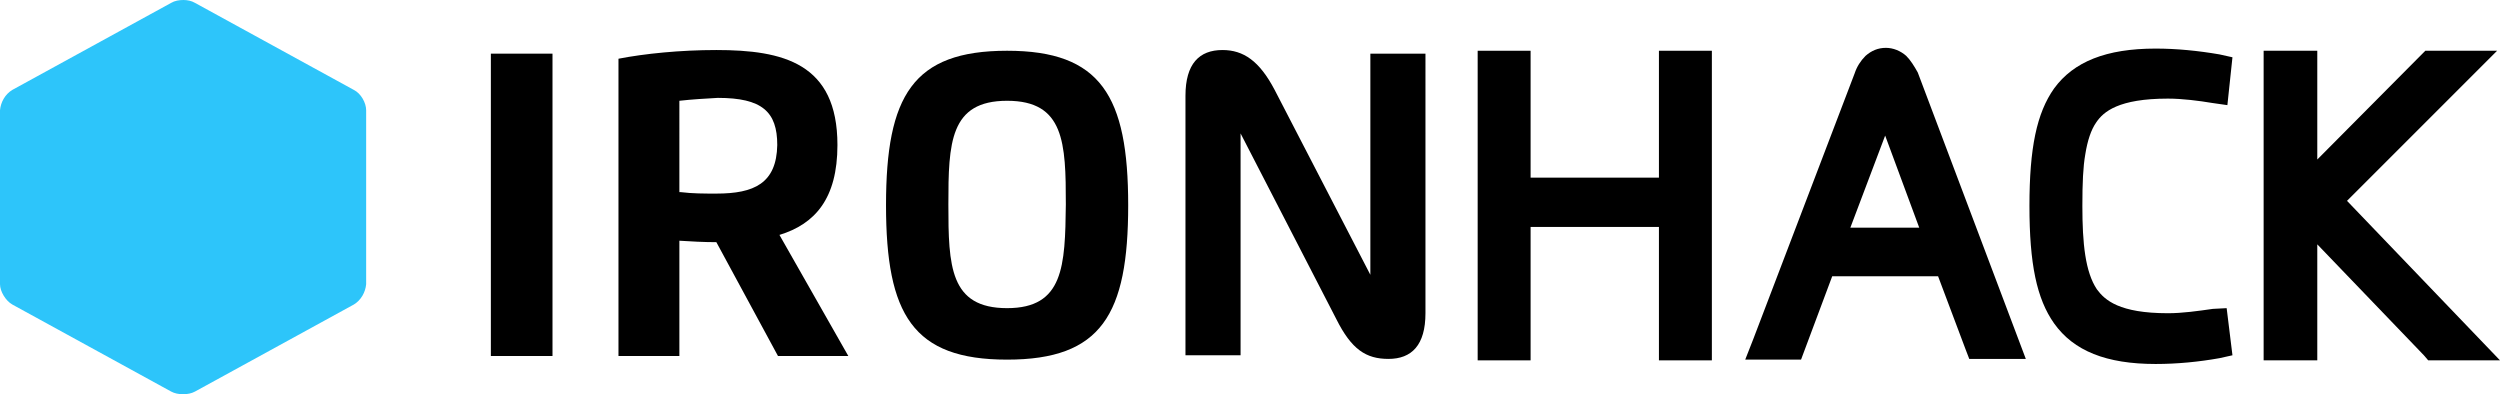 <svg version="1.1" id="Layer_1" xmlns:x="ns_extend;" xmlns:i="ns_ai;" xmlns:graph="ns_graphs;" xmlns="http://www.w3.org/2000/svg" xmlns:xlink="http://www.w3.org/1999/xlink" x="0px" y="0px" viewBox="0 0 344.8 54.4" style="enable-background:new 0 0 344.8 54.4;" xml:space="preserve">
 <style type="text/css">
  .st0{fill:#2DC5FA;}
 </style>
 <g>
  <path class="st0" d="M23.6,0.4l-21.9,12c-1,0.6-1.6,1.7-1.7,2.8v24c0,1,0.8,2.3,1.7,2.8l21.9,12c0.9,0.5,2.4,0.5,3.3,0l21.9-12
		c1-0.6,1.6-1.7,1.7-2.8v-24c0-1-0.7-2.3-1.7-2.8l-21.9-12C26.4,0.1,25.8,0,25.3,0C24.7,0,24.1,0.1,23.6,0.4z">
  </path>
  <g>
   <path d="M189,37.9l-13.2-25.5c-2.1-4-4.3-5.5-7.2-5.5c-3.2,0-5.1,1.9-5.1,6.3V49h7.6V18.4L184.3,44c2.1,4.2,4.1,5.5,7.2,5.5
			c3.2,0,5.1-1.9,5.1-6.3V7.4H189V37.9z">
   </path>
   <path d="M138.9,7c-13,0-16.7,6.2-16.7,21.3s3.7,21.3,16.7,21.3c13,0,16.7-6.2,16.7-21.3S151.8,7,138.9,7z M138.9,42.5
			c-7.9,0-8.1-5.8-8.1-14.3c0-8.5,0.2-14.3,8.1-14.3c7.9,0,8.1,5.8,8.1,14.3C146.9,36.7,146.7,42.5,138.9,42.5z">
   </path>
   <path d="M115.5,20c0-11.3-7.5-13.1-16.7-13.1c-5,0-9.9,0.5-13.5,1.2v41h8.4V33.2c1.5,0.1,3.4,0.2,5.1,0.2l8.5,15.7h9.7l-9.5-16.7
			C112.4,30.9,115.5,27.4,115.5,20z M98.8,26.7c-1.7,0-3.3,0-4.9-0.2h-0.1h0h0c0,0,0,0-0.1,0h0V13.9c1.8-0.2,3.5-0.3,5.3-0.4
			c6.1,0,8.2,1.9,8.2,6.5C107.1,25.3,104,26.7,98.8,26.7z">
   </path>
   <polygon points="67.7,49.1 76.2,49.1 76.2,7.4 67.7,7.4 		">
   </polygon>
   <polygon points="228.8,24.5 211.1,24.5 211.1,7 203.8,7 203.8,49.7 211.1,49.7 211.1,31.3 228.8,31.3 228.8,49.7 236.1,49.7 
			236.1,7 228.8,7 		">
   </polygon>
   <polygon points="323.7,27.7 344.4,7 334.5,7 319.6,22 319.6,7 312.2,7 312.2,49.7 319.6,49.7 319.6,33.7 334.3,49 334.9,49.7 
			344.8,49.7 		">
   </polygon>
   <path d="M262.9,7.7c-0.8-0.7-1.8-1.1-2.8-1.1c-1.1,0-2,0.4-2.8,1.1c-0.7,0.7-1.2,1.5-1.5,2.4l-14,36.7l-1.1,2.8h7.7l4.3-11.5h14.6
			l3.8,10.1l0.5,1.3h7.8l-14.9-39.5C264,9.1,263.5,8.3,262.9,7.7z M264.7,31.4h-9.5l4.8-12.7L264.7,31.4z">
   </path>
   <path d="M305.2,42.6c-2.1,0.3-4.2,0.6-6.2,0.6c-6.7,0-8.7-1.8-9.8-3.3c-1.6-2.4-2-6.3-2-11.5c0-3.2,0.1-5.4,0.4-7.1
			c0.3-1.9,0.8-3.4,1.5-4.4c1-1.5,3.1-3.3,9.9-3.3c2,0,4.3,0.3,6.1,0.6l2.1,0.3l0.7-6.6l-1.8-0.4c-2.9-0.5-5.9-0.8-8.8-0.8
			c-6.8,0-11.3,1.8-14,5.5c-2.4,3.4-3.4,8.2-3.4,16.2c0,8,1,12.8,3.4,16.2c2.7,3.8,7.2,5.6,14,5.6c3,0,6-0.3,8.8-0.8l1.8-0.4
			l-0.8-6.5L305.2,42.6z">
   </path>
  </g>
 </g>
</svg>